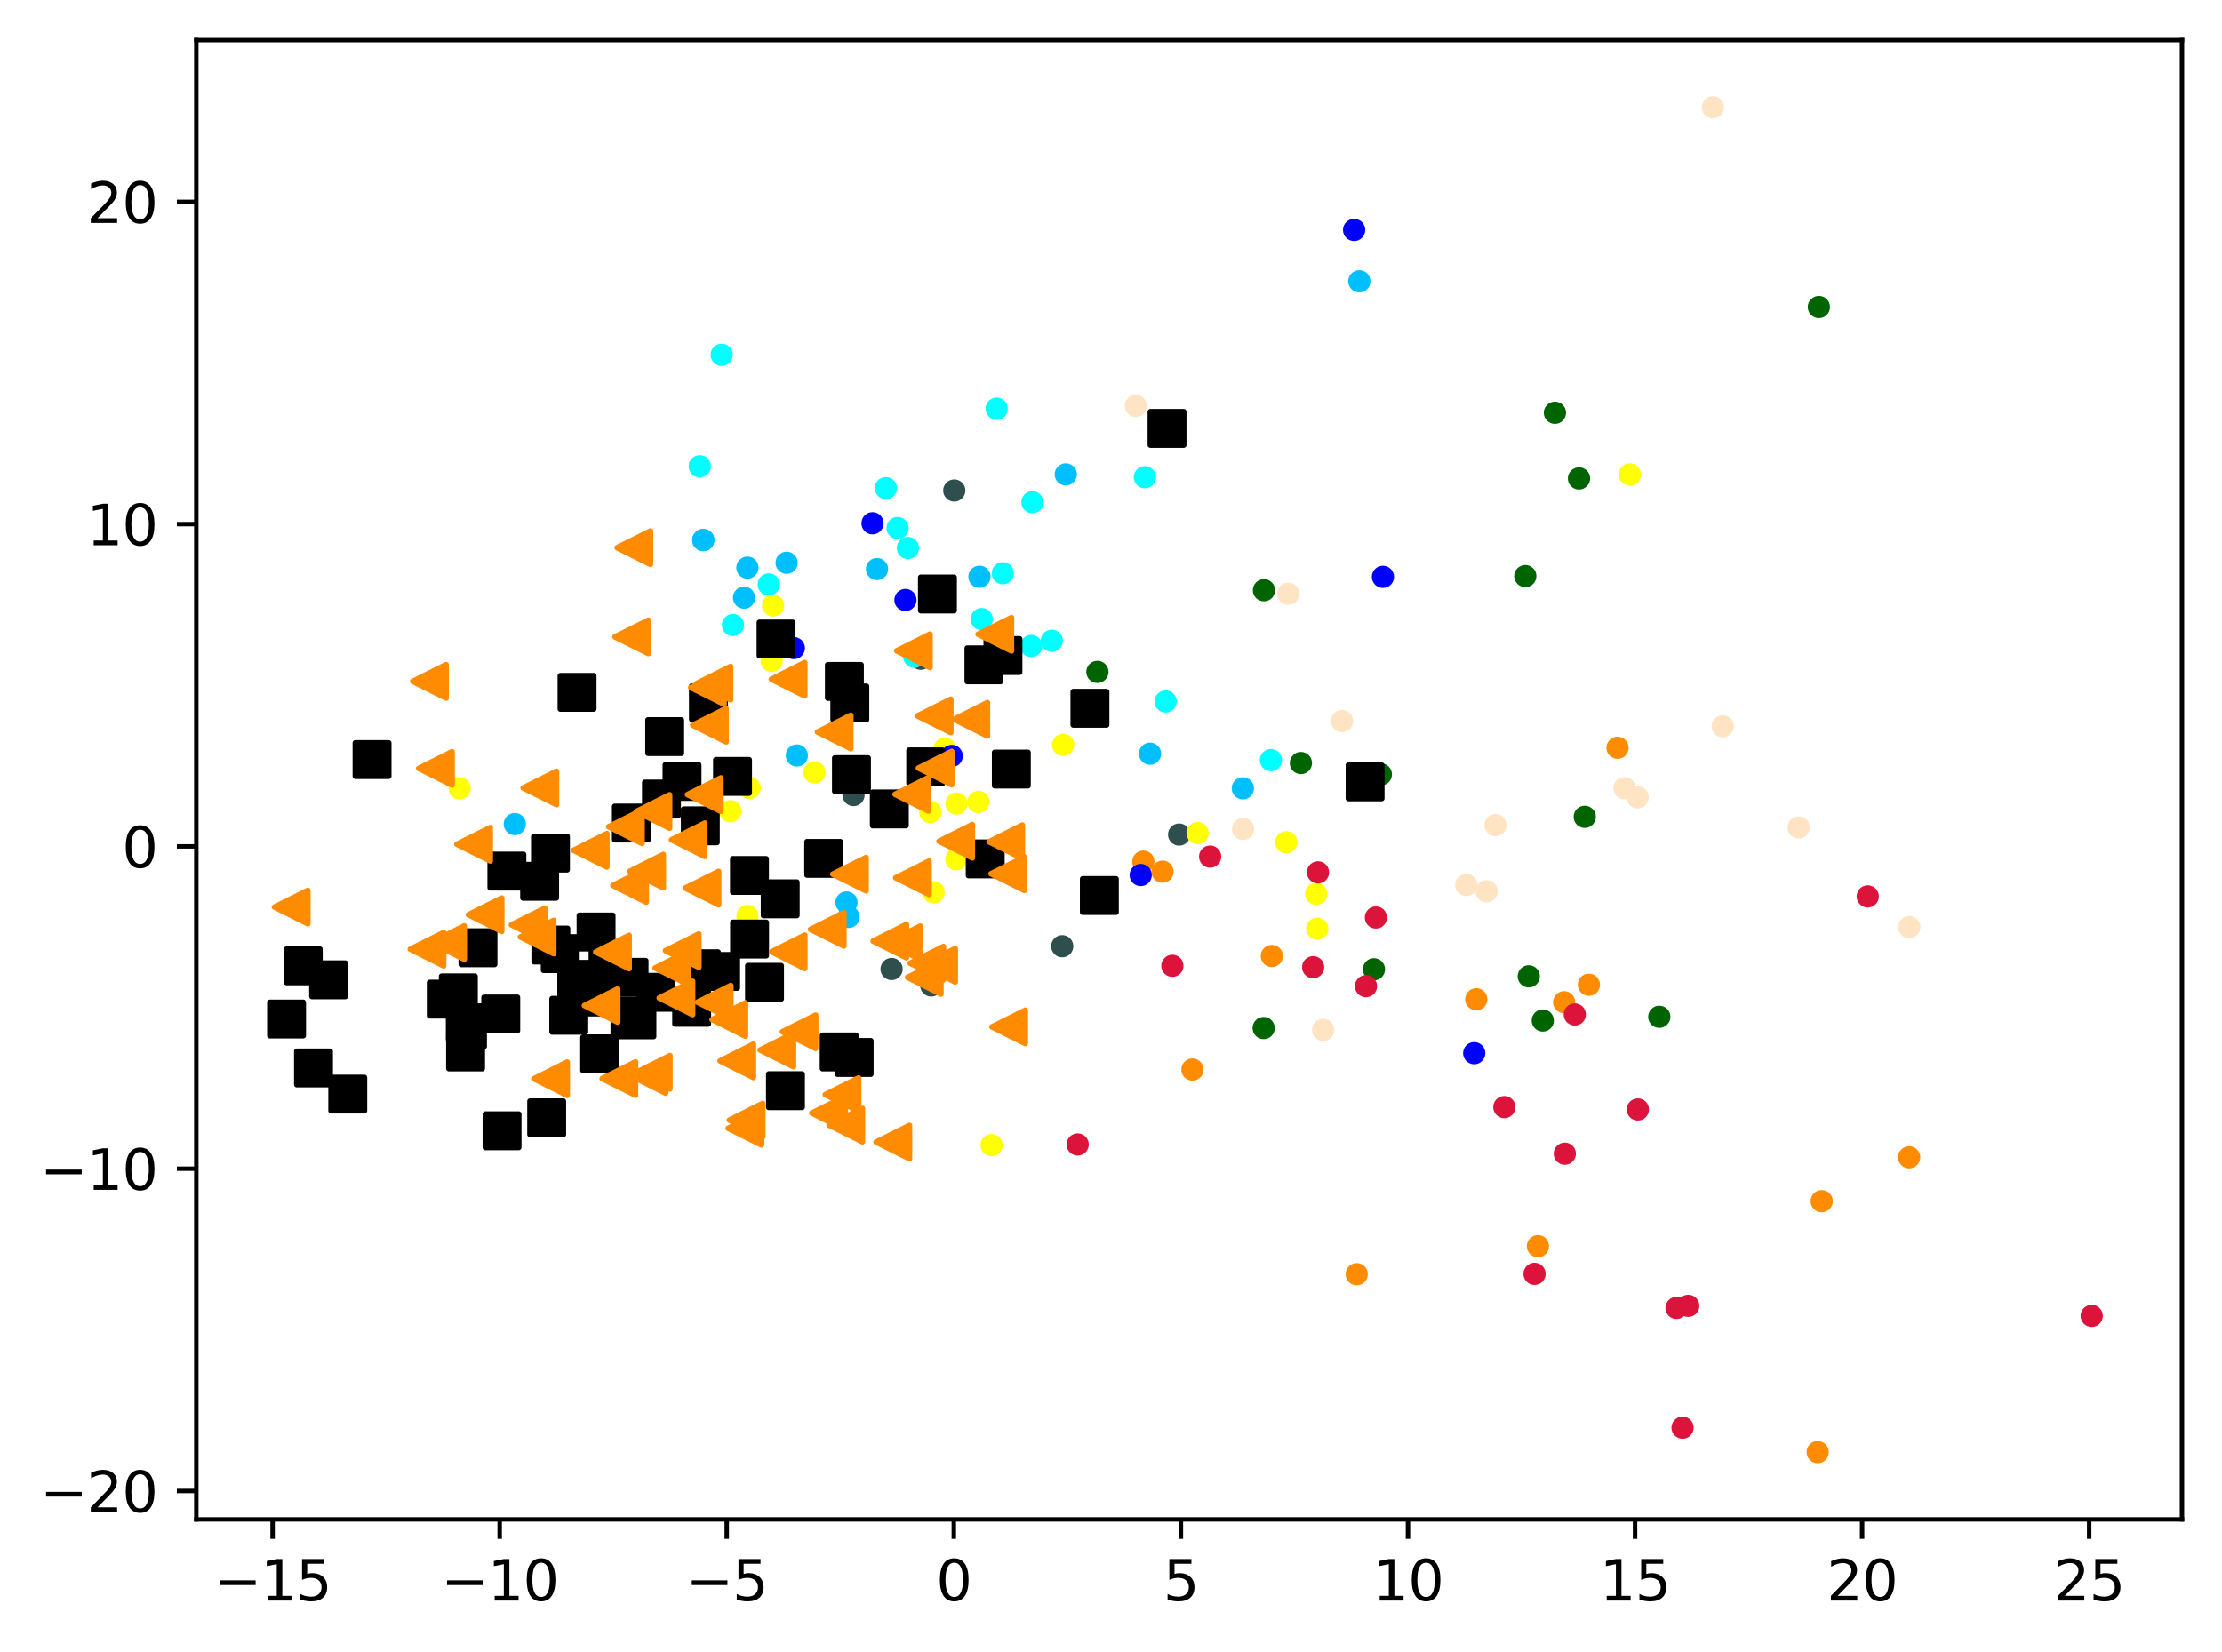 <?xml version="1.0" encoding="utf-8" standalone="no"?>
<!DOCTYPE svg PUBLIC "-//W3C//DTD SVG 1.1//EN"
  "http://www.w3.org/Graphics/SVG/1.1/DTD/svg11.dtd">
<svg xmlns:xlink="http://www.w3.org/1999/xlink" width="399.625pt" height="297.19pt" viewBox="0 0 399.625 297.19" xmlns="http://www.w3.org/2000/svg" version="1.1">
 <defs>
  <style type="text/css">*{stroke-linejoin: round; stroke-linecap: butt}</style>
 </defs>
 <g id="figure_1">
  <g id="patch_1">
   <path d="M 0 297.19 
L 399.625 297.19 
L 399.625 0 
L 0 0 
z
" style="fill: #ffffff"/>
  </g>
  <g id="axes_1">
   <g id="patch_2">
    <path d="M 35.305 273.312 
L 392.425 273.312 
L 392.425 7.2 
L 35.305 7.2 
z
" style="fill: #ffffff"/>
   </g>
   <g id="PathCollection_1">
    <defs>
     <path id="mf7282c864e" d="M 0 1.5 
C 0.398 1.5 0.779 1.342 1.061 1.061 
C 1.342 0.779 1.5 0.398 1.5 0 
C 1.5 -0.398 1.342 -0.779 1.061 -1.061 
C 0.779 -1.342 0.398 -1.5 0 -1.5 
C -0.398 -1.5 -0.779 -1.342 -1.061 -1.061 
C -1.342 -0.779 -1.5 -0.398 -1.5 0 
C -1.5 0.398 -1.342 0.779 -1.061 1.061 
C -0.779 1.342 -0.398 1.5 0 1.5 
z
" style="stroke: #ff8c00"/>
    </defs>
    <g clip-path="url(#pf141212ae0)">
     <use xlink:href="#mf7282c864e" x="265.503" y="179.747" style="fill: #ff8c00; stroke: #ff8c00"/>
     <use xlink:href="#mf7282c864e" x="276.593" y="224.164" style="fill: #ff8c00; stroke: #ff8c00"/>
     <use xlink:href="#mf7282c864e" x="343.364" y="208.183" style="fill: #ff8c00; stroke: #ff8c00"/>
     <use xlink:href="#mf7282c864e" x="244.001" y="229.204" style="fill: #ff8c00; stroke: #ff8c00"/>
     <use xlink:href="#mf7282c864e" x="326.909" y="261.216" style="fill: #ff8c00; stroke: #ff8c00"/>
     <use xlink:href="#mf7282c864e" x="285.758" y="177.13" style="fill: #ff8c00; stroke: #ff8c00"/>
     <use xlink:href="#mf7282c864e" x="209.076" y="156.796" style="fill: #ff8c00; stroke: #ff8c00"/>
     <use xlink:href="#mf7282c864e" x="214.462" y="192.392" style="fill: #ff8c00; stroke: #ff8c00"/>
     <use xlink:href="#mf7282c864e" x="290.914" y="134.507" style="fill: #ff8c00; stroke: #ff8c00"/>
     <use xlink:href="#mf7282c864e" x="327.633" y="216.069" style="fill: #ff8c00; stroke: #ff8c00"/>
     <use xlink:href="#mf7282c864e" x="228.738" y="171.958" style="fill: #ff8c00; stroke: #ff8c00"/>
     <use xlink:href="#mf7282c864e" x="205.627" y="154.989" style="fill: #ff8c00; stroke: #ff8c00"/>
     <use xlink:href="#mf7282c864e" x="281.31" y="180.281" style="fill: #ff8c00; stroke: #ff8c00"/>
    </g>
   </g>
   <g id="PathCollection_2">
    <defs>
     <path id="mff0c0f6d06" d="M 0 1.5 
C 0.398 1.5 0.779 1.342 1.061 1.061 
C 1.342 0.779 1.5 0.398 1.5 0 
C 1.5 -0.398 1.342 -0.779 1.061 -1.061 
C 0.779 -1.342 0.398 -1.5 0 -1.5 
C -0.398 -1.5 -0.779 -1.342 -1.061 -1.061 
C -1.342 -0.779 -1.5 -0.398 -1.5 0 
C -1.5 0.398 -1.342 0.779 -1.061 1.061 
C -0.779 1.342 -0.398 1.5 0 1.5 
z
" style="stroke: #006400"/>
    </defs>
    <g clip-path="url(#pf141212ae0)">
     <use xlink:href="#mff0c0f6d06" x="233.965" y="137.256" style="fill: #006400; stroke: #006400"/>
     <use xlink:href="#mff0c0f6d06" x="277.466" y="183.568" style="fill: #006400; stroke: #006400"/>
     <use xlink:href="#mff0c0f6d06" x="197.369" y="120.863" style="fill: #006400; stroke: #006400"/>
     <use xlink:href="#mff0c0f6d06" x="285.016" y="146.929" style="fill: #006400; stroke: #006400"/>
     <use xlink:href="#mff0c0f6d06" x="247.102" y="174.35" style="fill: #006400; stroke: #006400"/>
     <use xlink:href="#mff0c0f6d06" x="227.268" y="184.924" style="fill: #006400; stroke: #006400"/>
     <use xlink:href="#mff0c0f6d06" x="283.98" y="86.054" style="fill: #006400; stroke: #006400"/>
     <use xlink:href="#mff0c0f6d06" x="279.648" y="74.243" style="fill: #006400; stroke: #006400"/>
     <use xlink:href="#mff0c0f6d06" x="274.945" y="175.62" style="fill: #006400; stroke: #006400"/>
     <use xlink:href="#mff0c0f6d06" x="248.343" y="139.296" style="fill: #006400; stroke: #006400"/>
     <use xlink:href="#mff0c0f6d06" x="298.421" y="182.899" style="fill: #006400; stroke: #006400"/>
     <use xlink:href="#mff0c0f6d06" x="274.323" y="103.624" style="fill: #006400; stroke: #006400"/>
     <use xlink:href="#mff0c0f6d06" x="327.121" y="55.222" style="fill: #006400; stroke: #006400"/>
     <use xlink:href="#mff0c0f6d06" x="227.32" y="106.169" style="fill: #006400; stroke: #006400"/>
    </g>
   </g>
   <g id="PathCollection_3">
    <defs>
     <path id="m585c3a5307" d="M 0 1.5 
C 0.398 1.5 0.779 1.342 1.061 1.061 
C 1.342 0.779 1.5 0.398 1.5 0 
C 1.5 -0.398 1.342 -0.779 1.061 -1.061 
C 0.779 -1.342 0.398 -1.5 0 -1.5 
C -0.398 -1.5 -0.779 -1.342 -1.061 -1.061 
C -1.342 -0.779 -1.5 -0.398 -1.5 0 
C -1.5 0.398 -1.342 0.779 -1.061 1.061 
C -0.779 1.342 -0.398 1.5 0 1.5 
z
" style="stroke: #2f4f4f"/>
    </defs>
    <g clip-path="url(#pf141212ae0)">
     <use xlink:href="#m585c3a5307" x="212.065" y="150.12" style="fill: #2f4f4f; stroke: #2f4f4f"/>
     <use xlink:href="#m585c3a5307" x="191.043" y="170.205" style="fill: #2f4f4f; stroke: #2f4f4f"/>
     <use xlink:href="#m585c3a5307" x="153.508" y="143.012" style="fill: #2f4f4f; stroke: #2f4f4f"/>
     <use xlink:href="#m585c3a5307" x="165.601" y="118.495" style="fill: #2f4f4f; stroke: #2f4f4f"/>
     <use xlink:href="#m585c3a5307" x="167.486" y="177.262" style="fill: #2f4f4f; stroke: #2f4f4f"/>
     <use xlink:href="#m585c3a5307" x="160.355" y="174.304" style="fill: #2f4f4f; stroke: #2f4f4f"/>
     <use xlink:href="#m585c3a5307" x="171.628" y="88.226" style="fill: #2f4f4f; stroke: #2f4f4f"/>
    </g>
   </g>
   <g id="PathCollection_4">
    <defs>
     <path id="m53bf197426" d="M 0 1.5 
C 0.398 1.5 0.779 1.342 1.061 1.061 
C 1.342 0.779 1.5 0.398 1.5 0 
C 1.5 -0.398 1.342 -0.779 1.061 -1.061 
C 0.779 -1.342 0.398 -1.5 0 -1.5 
C -0.398 -1.5 -0.779 -1.342 -1.061 -1.061 
C -1.342 -0.779 -1.5 -0.398 -1.5 0 
C -1.5 0.398 -1.342 0.779 -1.061 1.061 
C -0.779 1.342 -0.398 1.5 0 1.5 
z
" style="stroke: #00bfff"/>
    </defs>
    <g clip-path="url(#pf141212ae0)">
     <use xlink:href="#m53bf197426" x="126.49" y="97.133" style="fill: #00bfff; stroke: #00bfff"/>
     <use xlink:href="#m53bf197426" x="134.423" y="102.099" style="fill: #00bfff; stroke: #00bfff"/>
     <use xlink:href="#m53bf197426" x="126.49" y="97.133" style="fill: #00bfff; stroke: #00bfff"/>
     <use xlink:href="#m53bf197426" x="244.476" y="50.599" style="fill: #00bfff; stroke: #00bfff"/>
     <use xlink:href="#m53bf197426" x="133.82" y="107.509" style="fill: #00bfff; stroke: #00bfff"/>
     <use xlink:href="#m53bf197426" x="143.313" y="135.897" style="fill: #00bfff; stroke: #00bfff"/>
     <use xlink:href="#m53bf197426" x="115.116" y="148.584" style="fill: #00bfff; stroke: #00bfff"/>
     <use xlink:href="#m53bf197426" x="191.683" y="85.328" style="fill: #00bfff; stroke: #00bfff"/>
     <use xlink:href="#m53bf197426" x="92.585" y="148.232" style="fill: #00bfff; stroke: #00bfff"/>
     <use xlink:href="#m53bf197426" x="152.623" y="164.932" style="fill: #00bfff; stroke: #00bfff"/>
     <use xlink:href="#m53bf197426" x="176.154" y="103.743" style="fill: #00bfff; stroke: #00bfff"/>
     <use xlink:href="#m53bf197426" x="141.477" y="101.23" style="fill: #00bfff; stroke: #00bfff"/>
     <use xlink:href="#m53bf197426" x="153.312" y="123.697" style="fill: #00bfff; stroke: #00bfff"/>
     <use xlink:href="#m53bf197426" x="206.834" y="135.574" style="fill: #00bfff; stroke: #00bfff"/>
     <use xlink:href="#m53bf197426" x="157.73" y="102.356" style="fill: #00bfff; stroke: #00bfff"/>
     <use xlink:href="#m53bf197426" x="223.523" y="141.805" style="fill: #00bfff; stroke: #00bfff"/>
     <use xlink:href="#m53bf197426" x="152.244" y="162.332" style="fill: #00bfff; stroke: #00bfff"/>
    </g>
   </g>
   <g id="PathCollection_5">
    <defs>
     <path id="m99af15717c" d="M 0 1.5 
C 0.398 1.5 0.779 1.342 1.061 1.061 
C 1.342 0.779 1.5 0.398 1.5 0 
C 1.5 -0.398 1.342 -0.779 1.061 -1.061 
C 0.779 -1.342 0.398 -1.5 0 -1.5 
C -0.398 -1.5 -0.779 -1.342 -1.061 -1.061 
C -1.342 -0.779 -1.5 -0.398 -1.5 0 
C -1.5 0.398 -1.342 0.779 -1.061 1.061 
C -0.779 1.342 -0.398 1.5 0 1.5 
z
" style="stroke: #ffff00"/>
    </defs>
    <g clip-path="url(#pf141212ae0)">
     <use xlink:href="#m99af15717c" x="167.912" y="160.509" style="fill: #ffff00; stroke: #ffff00"/>
     <use xlink:href="#m99af15717c" x="172.031" y="144.547" style="fill: #ffff00; stroke: #ffff00"/>
     <use xlink:href="#m99af15717c" x="139.04" y="108.897" style="fill: #ffff00; stroke: #ffff00"/>
     <use xlink:href="#m99af15717c" x="236.714" y="160.768" style="fill: #ffff00; stroke: #ffff00"/>
     <use xlink:href="#m99af15717c" x="191.206" y="133.991" style="fill: #ffff00; stroke: #ffff00"/>
     <use xlink:href="#m99af15717c" x="169.916" y="134.668" style="fill: #ffff00; stroke: #ffff00"/>
     <use xlink:href="#m99af15717c" x="215.375" y="149.858" style="fill: #ffff00; stroke: #ffff00"/>
     <use xlink:href="#m99af15717c" x="138.781" y="118.889" style="fill: #ffff00; stroke: #ffff00"/>
     <use xlink:href="#m99af15717c" x="178.349" y="205.978" style="fill: #ffff00; stroke: #ffff00"/>
     <use xlink:href="#m99af15717c" x="231.321" y="151.509" style="fill: #ffff00; stroke: #ffff00"/>
     <use xlink:href="#m99af15717c" x="236.904" y="167.055" style="fill: #ffff00; stroke: #ffff00"/>
     <use xlink:href="#m99af15717c" x="146.483" y="138.946" style="fill: #ffff00; stroke: #ffff00"/>
     <use xlink:href="#m99af15717c" x="167.328" y="146.076" style="fill: #ffff00; stroke: #ffff00"/>
     <use xlink:href="#m99af15717c" x="134.43" y="164.778" style="fill: #ffff00; stroke: #ffff00"/>
     <use xlink:href="#m99af15717c" x="293.128" y="85.334" style="fill: #ffff00; stroke: #ffff00"/>
     <use xlink:href="#m99af15717c" x="134.842" y="141.743" style="fill: #ffff00; stroke: #ffff00"/>
     <use xlink:href="#m99af15717c" x="172.004" y="154.573" style="fill: #ffff00; stroke: #ffff00"/>
     <use xlink:href="#m99af15717c" x="131.361" y="145.926" style="fill: #ffff00; stroke: #ffff00"/>
     <use xlink:href="#m99af15717c" x="82.664" y="141.801" style="fill: #ffff00; stroke: #ffff00"/>
     <use xlink:href="#m99af15717c" x="110.457" y="176.254" style="fill: #ffff00; stroke: #ffff00"/>
     <use xlink:href="#m99af15717c" x="175.961" y="144.252" style="fill: #ffff00; stroke: #ffff00"/>
    </g>
   </g>
   <g id="PathCollection_6">
    <defs>
     <path id="m5f51d57773" d="M 0 1.5 
C 0.398 1.5 0.779 1.342 1.061 1.061 
C 1.342 0.779 1.5 0.398 1.5 0 
C 1.5 -0.398 1.342 -0.779 1.061 -1.061 
C 0.779 -1.342 0.398 -1.5 0 -1.5 
C -0.398 -1.5 -0.779 -1.342 -1.061 -1.061 
C -1.342 -0.779 -1.5 -0.398 -1.5 0 
C -1.5 0.398 -1.342 0.779 -1.061 1.061 
C -0.779 1.342 -0.398 1.5 0 1.5 
z
" style="stroke: #00ffff"/>
    </defs>
    <g clip-path="url(#pf141212ae0)">
     <use xlink:href="#m5f51d57773" x="129.801" y="63.818" style="fill: #00ffff; stroke: #00ffff"/>
     <use xlink:href="#m5f51d57773" x="138.262" y="105.13" style="fill: #00ffff; stroke: #00ffff"/>
     <use xlink:href="#m5f51d57773" x="125.854" y="83.873" style="fill: #00ffff; stroke: #00ffff"/>
     <use xlink:href="#m5f51d57773" x="189.17" y="115.254" style="fill: #00ffff; stroke: #00ffff"/>
     <use xlink:href="#m5f51d57773" x="176.557" y="111.36" style="fill: #00ffff; stroke: #00ffff"/>
     <use xlink:href="#m5f51d57773" x="228.571" y="136.728" style="fill: #00ffff; stroke: #00ffff"/>
     <use xlink:href="#m5f51d57773" x="205.903" y="85.829" style="fill: #00ffff; stroke: #00ffff"/>
     <use xlink:href="#m5f51d57773" x="163.291" y="98.568" style="fill: #00ffff; stroke: #00ffff"/>
     <use xlink:href="#m5f51d57773" x="159.328" y="87.802" style="fill: #00ffff; stroke: #00ffff"/>
     <use xlink:href="#m5f51d57773" x="179.254" y="73.505" style="fill: #00ffff; stroke: #00ffff"/>
     <use xlink:href="#m5f51d57773" x="164.446" y="118.139" style="fill: #00ffff; stroke: #00ffff"/>
     <use xlink:href="#m5f51d57773" x="161.435" y="94.984" style="fill: #00ffff; stroke: #00ffff"/>
     <use xlink:href="#m5f51d57773" x="185.48" y="116.204" style="fill: #00ffff; stroke: #00ffff"/>
     <use xlink:href="#m5f51d57773" x="185.679" y="90.337" style="fill: #00ffff; stroke: #00ffff"/>
     <use xlink:href="#m5f51d57773" x="180.355" y="103.111" style="fill: #00ffff; stroke: #00ffff"/>
     <use xlink:href="#m5f51d57773" x="131.826" y="112.425" style="fill: #00ffff; stroke: #00ffff"/>
     <use xlink:href="#m5f51d57773" x="209.644" y="126.186" style="fill: #00ffff; stroke: #00ffff"/>
    </g>
   </g>
   <g id="PathCollection_7">
    <defs>
     <path id="m74eaaf7039" d="M 0 1.5 
C 0.398 1.5 0.779 1.342 1.061 1.061 
C 1.342 0.779 1.5 0.398 1.5 0 
C 1.5 -0.398 1.342 -0.779 1.061 -1.061 
C 0.779 -1.342 0.398 -1.5 0 -1.5 
C -0.398 -1.5 -0.779 -1.342 -1.061 -1.061 
C -1.342 -0.779 -1.5 -0.398 -1.5 0 
C -1.5 0.398 -1.342 0.779 -1.061 1.061 
C -0.779 1.342 -0.398 1.5 0 1.5 
z
" style="stroke: #0000ff"/>
    </defs>
    <g clip-path="url(#pf141212ae0)">
     <use xlink:href="#m74eaaf7039" x="248.72" y="103.756" style="fill: #0000ff; stroke: #0000ff"/>
     <use xlink:href="#m74eaaf7039" x="171.173" y="135.983" style="fill: #0000ff; stroke: #0000ff"/>
     <use xlink:href="#m74eaaf7039" x="205.157" y="157.397" style="fill: #0000ff; stroke: #0000ff"/>
     <use xlink:href="#m74eaaf7039" x="142.775" y="116.578" style="fill: #0000ff; stroke: #0000ff"/>
     <use xlink:href="#m74eaaf7039" x="243.535" y="41.36" style="fill: #0000ff; stroke: #0000ff"/>
     <use xlink:href="#m74eaaf7039" x="265.136" y="189.445" style="fill: #0000ff; stroke: #0000ff"/>
     <use xlink:href="#m74eaaf7039" x="162.843" y="107.923" style="fill: #0000ff; stroke: #0000ff"/>
     <use xlink:href="#m74eaaf7039" x="156.926" y="94.122" style="fill: #0000ff; stroke: #0000ff"/>
    </g>
   </g>
   <g id="PathCollection_8">
    <defs>
     <path id="m78d642d87f" d="M 0 1.5 
C 0.398 1.5 0.779 1.342 1.061 1.061 
C 1.342 0.779 1.5 0.398 1.5 0 
C 1.5 -0.398 1.342 -0.779 1.061 -1.061 
C 0.779 -1.342 0.398 -1.5 0 -1.5 
C -0.398 -1.5 -0.779 -1.342 -1.061 -1.061 
C -1.342 -0.779 -1.5 -0.398 -1.5 0 
C -1.5 0.398 -1.342 0.779 -1.061 1.061 
C -0.779 1.342 -0.398 1.5 0 1.5 
z
" style="stroke: #dc143c"/>
    </defs>
    <g clip-path="url(#pf141212ae0)">
     <use xlink:href="#m78d642d87f" x="303.633" y="234.89" style="fill: #dc143c; stroke: #dc143c"/>
     <use xlink:href="#m78d642d87f" x="376.192" y="236.702" style="fill: #dc143c; stroke: #dc143c"/>
     <use xlink:href="#m78d642d87f" x="237.04" y="156.919" style="fill: #dc143c; stroke: #dc143c"/>
     <use xlink:href="#m78d642d87f" x="301.523" y="235.269" style="fill: #dc143c; stroke: #dc143c"/>
     <use xlink:href="#m78d642d87f" x="247.452" y="165.036" style="fill: #dc143c; stroke: #dc143c"/>
     <use xlink:href="#m78d642d87f" x="335.913" y="161.245" style="fill: #dc143c; stroke: #dc143c"/>
     <use xlink:href="#m78d642d87f" x="210.853" y="173.726" style="fill: #dc143c; stroke: #dc143c"/>
     <use xlink:href="#m78d642d87f" x="245.667" y="177.384" style="fill: #dc143c; stroke: #dc143c"/>
     <use xlink:href="#m78d642d87f" x="283.224" y="182.479" style="fill: #dc143c; stroke: #dc143c"/>
     <use xlink:href="#m78d642d87f" x="236.167" y="173.975" style="fill: #dc143c; stroke: #dc143c"/>
     <use xlink:href="#m78d642d87f" x="275.985" y="229.139" style="fill: #dc143c; stroke: #dc143c"/>
     <use xlink:href="#m78d642d87f" x="302.606" y="256.812" style="fill: #dc143c; stroke: #dc143c"/>
     <use xlink:href="#m78d642d87f" x="217.641" y="154.083" style="fill: #dc143c; stroke: #dc143c"/>
     <use xlink:href="#m78d642d87f" x="294.564" y="199.572" style="fill: #dc143c; stroke: #dc143c"/>
     <use xlink:href="#m78d642d87f" x="281.43" y="207.526" style="fill: #dc143c; stroke: #dc143c"/>
     <use xlink:href="#m78d642d87f" x="270.555" y="199.146" style="fill: #dc143c; stroke: #dc143c"/>
     <use xlink:href="#m78d642d87f" x="193.818" y="205.87" style="fill: #dc143c; stroke: #dc143c"/>
    </g>
   </g>
   <g id="PathCollection_9">
    <defs>
     <path id="mf08c599534" d="M 0 1.5 
C 0.398 1.5 0.779 1.342 1.061 1.061 
C 1.342 0.779 1.5 0.398 1.5 0 
C 1.5 -0.398 1.342 -0.779 1.061 -1.061 
C 0.779 -1.342 0.398 -1.5 0 -1.5 
C -0.398 -1.5 -0.779 -1.342 -1.061 -1.061 
C -1.342 -0.779 -1.5 -0.398 -1.5 0 
C -1.5 0.398 -1.342 0.779 -1.061 1.061 
C -0.779 1.342 -0.398 1.5 0 1.5 
z
" style="stroke: #ffe4c4"/>
    </defs>
    <g clip-path="url(#pf141212ae0)">
     <use xlink:href="#mf08c599534" x="308.052" y="19.296" style="fill: #ffe4c4; stroke: #ffe4c4"/>
     <use xlink:href="#mf08c599534" x="323.486" y="148.842" style="fill: #ffe4c4; stroke: #ffe4c4"/>
     <use xlink:href="#mf08c599534" x="241.373" y="129.698" style="fill: #ffe4c4; stroke: #ffe4c4"/>
     <use xlink:href="#mf08c599534" x="263.711" y="159.186" style="fill: #ffe4c4; stroke: #ffe4c4"/>
     <use xlink:href="#mf08c599534" x="343.382" y="166.769" style="fill: #ffe4c4; stroke: #ffe4c4"/>
     <use xlink:href="#mf08c599534" x="292.164" y="141.779" style="fill: #ffe4c4; stroke: #ffe4c4"/>
     <use xlink:href="#mf08c599534" x="204.279" y="73.004" style="fill: #ffe4c4; stroke: #ffe4c4"/>
     <use xlink:href="#mf08c599534" x="237.969" y="185.258" style="fill: #ffe4c4; stroke: #ffe4c4"/>
     <use xlink:href="#mf08c599534" x="294.527" y="143.425" style="fill: #ffe4c4; stroke: #ffe4c4"/>
     <use xlink:href="#mf08c599534" x="268.953" y="148.423" style="fill: #ffe4c4; stroke: #ffe4c4"/>
     <use xlink:href="#mf08c599534" x="223.564" y="149.115" style="fill: #ffe4c4; stroke: #ffe4c4"/>
     <use xlink:href="#mf08c599534" x="309.826" y="130.645" style="fill: #ffe4c4; stroke: #ffe4c4"/>
     <use xlink:href="#mf08c599534" x="267.362" y="160.316" style="fill: #ffe4c4; stroke: #ffe4c4"/>
     <use xlink:href="#mf08c599534" x="231.697" y="106.807" style="fill: #ffe4c4; stroke: #ffe4c4"/>
    </g>
   </g>
   <g id="PathCollection_10">
    <defs>
     <path id="m7518d93edd" d="M -3 3 
L 3 3 
L 3 -3 
L -3 -3 
z
" style="stroke: #000000"/>
    </defs>
    <g clip-path="url(#pf141212ae0)">
     <use xlink:href="#m7518d93edd" x="83.731" y="189.226" style="stroke: #000000"/>
     <use xlink:href="#m7518d93edd" x="85.962" y="170.48" style="stroke: #000000"/>
     <use xlink:href="#m7518d93edd" x="59.102" y="176.244" style="stroke: #000000"/>
     <use xlink:href="#m7518d93edd" x="122.663" y="140.567" style="stroke: #000000"/>
     <use xlink:href="#m7518d93edd" x="103.782" y="124.545" style="stroke: #000000"/>
     <use xlink:href="#m7518d93edd" x="159.945" y="145.511" style="stroke: #000000"/>
     <use xlink:href="#m7518d93edd" x="117.915" y="178.494" style="stroke: #000000"/>
     <use xlink:href="#m7518d93edd" x="113.552" y="148.044" style="stroke: #000000"/>
     <use xlink:href="#m7518d93edd" x="83.679" y="183.969" style="stroke: #000000"/>
     <use xlink:href="#m7518d93edd" x="66.911" y="136.632" style="stroke: #000000"/>
     <use xlink:href="#m7518d93edd" x="137.5" y="176.694" style="stroke: #000000"/>
     <use xlink:href="#m7518d93edd" x="134.794" y="157.473" style="stroke: #000000"/>
     <use xlink:href="#m7518d93edd" x="126.146" y="174.249" style="stroke: #000000"/>
     <use xlink:href="#m7518d93edd" x="129.603" y="174.737" style="stroke: #000000"/>
     <use xlink:href="#m7518d93edd" x="103.73" y="176.161" style="stroke: #000000"/>
     <use xlink:href="#m7518d93edd" x="209.891" y="77.055" style="stroke: #000000"/>
     <use xlink:href="#m7518d93edd" x="98.318" y="201.073" style="stroke: #000000"/>
     <use xlink:href="#m7518d93edd" x="97.051" y="158.52" style="stroke: #000000"/>
     <use xlink:href="#m7518d93edd" x="113.297" y="182.784" style="stroke: #000000"/>
     <use xlink:href="#m7518d93edd" x="131.746" y="139.661" style="stroke: #000000"/>
     <use xlink:href="#m7518d93edd" x="168.598" y="106.845" style="stroke: #000000"/>
     <use xlink:href="#m7518d93edd" x="113.134" y="175.801" style="stroke: #000000"/>
     <use xlink:href="#m7518d93edd" x="107.203" y="167.644" style="stroke: #000000"/>
     <use xlink:href="#m7518d93edd" x="107.849" y="189.568" style="stroke: #000000"/>
     <use xlink:href="#m7518d93edd" x="176.961" y="119.59" style="stroke: #000000"/>
     <use xlink:href="#m7518d93edd" x="91.161" y="156.687" style="stroke: #000000"/>
     <use xlink:href="#m7518d93edd" x="99.074" y="169.99" style="stroke: #000000"/>
     <use xlink:href="#m7518d93edd" x="80.261" y="179.72" style="stroke: #000000"/>
     <use xlink:href="#m7518d93edd" x="114.55" y="183.45" style="stroke: #000000"/>
     <use xlink:href="#m7518d93edd" x="140.324" y="161.676" style="stroke: #000000"/>
     <use xlink:href="#m7518d93edd" x="166.491" y="137.944" style="stroke: #000000"/>
     <use xlink:href="#m7518d93edd" x="56.38" y="192.105" style="stroke: #000000"/>
     <use xlink:href="#m7518d93edd" x="119.544" y="132.5" style="stroke: #000000"/>
     <use xlink:href="#m7518d93edd" x="118.964" y="143.728" style="stroke: #000000"/>
     <use xlink:href="#m7518d93edd" x="180.381" y="117.918" style="stroke: #000000"/>
     <use xlink:href="#m7518d93edd" x="148.147" y="154.405" style="stroke: #000000"/>
     <use xlink:href="#m7518d93edd" x="141.265" y="196.192" style="stroke: #000000"/>
     <use xlink:href="#m7518d93edd" x="90.059" y="182.391" style="stroke: #000000"/>
     <use xlink:href="#m7518d93edd" x="181.887" y="138.341" style="stroke: #000000"/>
     <use xlink:href="#m7518d93edd" x="51.537" y="183.298" style="stroke: #000000"/>
     <use xlink:href="#m7518d93edd" x="62.543" y="196.807" style="stroke: #000000"/>
     <use xlink:href="#m7518d93edd" x="109.36" y="173.439" style="stroke: #000000"/>
     <use xlink:href="#m7518d93edd" x="134.814" y="168.913" style="stroke: #000000"/>
     <use xlink:href="#m7518d93edd" x="153.138" y="139.342" style="stroke: #000000"/>
     <use xlink:href="#m7518d93edd" x="102.291" y="182.63" style="stroke: #000000"/>
     <use xlink:href="#m7518d93edd" x="127.414" y="126.41" style="stroke: #000000"/>
     <use xlink:href="#m7518d93edd" x="151.864" y="122.579" style="stroke: #000000"/>
     <use xlink:href="#m7518d93edd" x="245.51" y="140.637" style="stroke: #000000"/>
     <use xlink:href="#m7518d93edd" x="125.953" y="148.552" style="stroke: #000000"/>
     <use xlink:href="#m7518d93edd" x="152.843" y="126.446" style="stroke: #000000"/>
     <use xlink:href="#m7518d93edd" x="54.54" y="173.731" style="stroke: #000000"/>
     <use xlink:href="#m7518d93edd" x="84.073" y="185.237" style="stroke: #000000"/>
     <use xlink:href="#m7518d93edd" x="139.574" y="114.948" style="stroke: #000000"/>
     <use xlink:href="#m7518d93edd" x="107.25" y="179.338" style="stroke: #000000"/>
     <use xlink:href="#m7518d93edd" x="197.72" y="161.085" style="stroke: #000000"/>
     <use xlink:href="#m7518d93edd" x="177.19" y="154.499" style="stroke: #000000"/>
     <use xlink:href="#m7518d93edd" x="124.399" y="181.191" style="stroke: #000000"/>
     <use xlink:href="#m7518d93edd" x="82.429" y="178.594" style="stroke: #000000"/>
     <use xlink:href="#m7518d93edd" x="196.023" y="127.407" style="stroke: #000000"/>
     <use xlink:href="#m7518d93edd" x="100.759" y="171.536" style="stroke: #000000"/>
     <use xlink:href="#m7518d93edd" x="90.292" y="203.407" style="stroke: #000000"/>
     <use xlink:href="#m7518d93edd" x="150.928" y="189.228" style="stroke: #000000"/>
     <use xlink:href="#m7518d93edd" x="99.001" y="153.452" style="stroke: #000000"/>
     <use xlink:href="#m7518d93edd" x="153.622" y="190.217" style="stroke: #000000"/>
    </g>
   </g>
   <g id="PathCollection_11">
    <defs>
     <path id="mb07505000d" d="M -3 -0 
L 3 3 
L 3 -3 
z
" style="stroke: #ff8c00"/>
    </defs>
    <g clip-path="url(#pf141212ae0)">
     <use xlink:href="#mb07505000d" x="117.429" y="145.972" style="fill: #ff8c00; stroke: #ff8c00"/>
     <use xlink:href="#mb07505000d" x="174.593" y="129.389" style="fill: #ff8c00; stroke: #ff8c00"/>
     <use xlink:href="#mb07505000d" x="113.992" y="98.513" style="fill: #ff8c00; stroke: #ff8c00"/>
     <use xlink:href="#mb07505000d" x="141.753" y="171.205" style="fill: #ff8c00; stroke: #ff8c00"/>
     <use xlink:href="#mb07505000d" x="99.014" y="194.043" style="fill: #ff8c00; stroke: #ff8c00"/>
     <use xlink:href="#mb07505000d" x="168.003" y="128.774" style="fill: #ff8c00; stroke: #ff8c00"/>
     <use xlink:href="#mb07505000d" x="133.964" y="202.962" style="fill: #ff8c00; stroke: #ff8c00"/>
     <use xlink:href="#mb07505000d" x="96.589" y="168.547" style="fill: #ff8c00; stroke: #ff8c00"/>
     <use xlink:href="#mb07505000d" x="164.261" y="117.071" style="fill: #ff8c00; stroke: #ff8c00"/>
     <use xlink:href="#mb07505000d" x="150.015" y="131.67" style="fill: #ff8c00; stroke: #ff8c00"/>
     <use xlink:href="#mb07505000d" x="164.09" y="157.892" style="fill: #ff8c00; stroke: #ff8c00"/>
     <use xlink:href="#mb07505000d" x="168.176" y="138.158" style="fill: #ff8c00; stroke: #ff8c00"/>
     <use xlink:href="#mb07505000d" x="151.429" y="196.896" style="fill: #ff8c00; stroke: #ff8c00"/>
     <use xlink:href="#mb07505000d" x="166.228" y="175.809" style="fill: #ff8c00; stroke: #ff8c00"/>
     <use xlink:href="#mb07505000d" x="160.026" y="169.277" style="fill: #ff8c00; stroke: #ff8c00"/>
     <use xlink:href="#mb07505000d" x="168.804" y="173.636" style="fill: #ff8c00; stroke: #ff8c00"/>
     <use xlink:href="#mb07505000d" x="152.768" y="157.241" style="fill: #ff8c00; stroke: #ff8c00"/>
     <use xlink:href="#mb07505000d" x="113.227" y="159.274" style="fill: #ff8c00; stroke: #ff8c00"/>
     <use xlink:href="#mb07505000d" x="94.978" y="166.36" style="fill: #ff8c00; stroke: #ff8c00"/>
     <use xlink:href="#mb07505000d" x="141.739" y="122.184" style="fill: #ff8c00; stroke: #ff8c00"/>
     <use xlink:href="#mb07505000d" x="127.229" y="123.67" style="fill: #ff8c00; stroke: #ff8c00"/>
     <use xlink:href="#mb07505000d" x="134.186" y="201.481" style="fill: #ff8c00; stroke: #ff8c00"/>
     <use xlink:href="#mb07505000d" x="126.649" y="142.931" style="fill: #ff8c00; stroke: #ff8c00"/>
     <use xlink:href="#mb07505000d" x="143.702" y="185.589" style="fill: #ff8c00; stroke: #ff8c00"/>
     <use xlink:href="#mb07505000d" x="171.877" y="151.319" style="fill: #ff8c00; stroke: #ff8c00"/>
     <use xlink:href="#mb07505000d" x="80.498" y="169.544" style="fill: #ff8c00; stroke: #ff8c00"/>
     <use xlink:href="#mb07505000d" x="128.442" y="180.267" style="fill: #ff8c00; stroke: #ff8c00"/>
     <use xlink:href="#mb07505000d" x="112.471" y="148.713" style="fill: #ff8c00; stroke: #ff8c00"/>
     <use xlink:href="#mb07505000d" x="162.504" y="169.583" style="fill: #ff8c00; stroke: #ff8c00"/>
     <use xlink:href="#mb07505000d" x="131.075" y="183.392" style="fill: #ff8c00; stroke: #ff8c00"/>
     <use xlink:href="#mb07505000d" x="152.109" y="202.389" style="fill: #ff8c00; stroke: #ff8c00"/>
     <use xlink:href="#mb07505000d" x="113.604" y="114.56" style="fill: #ff8c00; stroke: #ff8c00"/>
     <use xlink:href="#mb07505000d" x="76.792" y="170.736" style="fill: #ff8c00; stroke: #ff8c00"/>
     <use xlink:href="#mb07505000d" x="116.722" y="193.643" style="fill: #ff8c00; stroke: #ff8c00"/>
     <use xlink:href="#mb07505000d" x="106.146" y="152.949" style="fill: #ff8c00; stroke: #ff8c00"/>
     <use xlink:href="#mb07505000d" x="110.148" y="171.241" style="fill: #ff8c00; stroke: #ff8c00"/>
     <use xlink:href="#mb07505000d" x="180.871" y="151.414" style="fill: #ff8c00; stroke: #ff8c00"/>
     <use xlink:href="#mb07505000d" x="122.688" y="170.995" style="fill: #ff8c00; stroke: #ff8c00"/>
     <use xlink:href="#mb07505000d" x="52.357" y="163.162" style="fill: #ff8c00; stroke: #ff8c00"/>
     <use xlink:href="#mb07505000d" x="126.256" y="159.743" style="fill: #ff8c00; stroke: #ff8c00"/>
     <use xlink:href="#mb07505000d" x="178.91" y="114.095" style="fill: #ff8c00; stroke: #ff8c00"/>
     <use xlink:href="#mb07505000d" x="120.809" y="174.117" style="fill: #ff8c00; stroke: #ff8c00"/>
     <use xlink:href="#mb07505000d" x="181.235" y="157.163" style="fill: #ff8c00; stroke: #ff8c00"/>
     <use xlink:href="#mb07505000d" x="148.773" y="167.173" style="fill: #ff8c00; stroke: #ff8c00"/>
     <use xlink:href="#mb07505000d" x="121.563" y="179.504" style="fill: #ff8c00; stroke: #ff8c00"/>
     <use xlink:href="#mb07505000d" x="77.226" y="122.566" style="fill: #ff8c00; stroke: #ff8c00"/>
     <use xlink:href="#mb07505000d" x="127.585" y="130.448" style="fill: #ff8c00; stroke: #ff8c00"/>
     <use xlink:href="#mb07505000d" x="163.973" y="142.886" style="fill: #ff8c00; stroke: #ff8c00"/>
     <use xlink:href="#mb07505000d" x="117.488" y="192.878" style="fill: #ff8c00; stroke: #ff8c00"/>
     <use xlink:href="#mb07505000d" x="78.301" y="138.218" style="fill: #ff8c00; stroke: #ff8c00"/>
     <use xlink:href="#mb07505000d" x="108.1" y="180.876" style="fill: #ff8c00; stroke: #ff8c00"/>
     <use xlink:href="#mb07505000d" x="97.087" y="141.73" style="fill: #ff8c00; stroke: #ff8c00"/>
     <use xlink:href="#mb07505000d" x="87.234" y="164.539" style="fill: #ff8c00; stroke: #ff8c00"/>
     <use xlink:href="#mb07505000d" x="132.5" y="190.83" style="fill: #ff8c00; stroke: #ff8c00"/>
     <use xlink:href="#mb07505000d" x="123.762" y="151.061" style="fill: #ff8c00; stroke: #ff8c00"/>
     <use xlink:href="#mb07505000d" x="149.015" y="200.223" style="fill: #ff8c00; stroke: #ff8c00"/>
     <use xlink:href="#mb07505000d" x="111.297" y="194.012" style="fill: #ff8c00; stroke: #ff8c00"/>
     <use xlink:href="#mb07505000d" x="128.407" y="122.891" style="fill: #ff8c00; stroke: #ff8c00"/>
     <use xlink:href="#mb07505000d" x="139.708" y="188.877" style="fill: #ff8c00; stroke: #ff8c00"/>
     <use xlink:href="#mb07505000d" x="166.684" y="173.255" style="fill: #ff8c00; stroke: #ff8c00"/>
     <use xlink:href="#mb07505000d" x="116.294" y="156.699" style="fill: #ff8c00; stroke: #ff8c00"/>
     <use xlink:href="#mb07505000d" x="181.397" y="184.714" style="fill: #ff8c00; stroke: #ff8c00"/>
     <use xlink:href="#mb07505000d" x="85.167" y="151.865" style="fill: #ff8c00; stroke: #ff8c00"/>
     <use xlink:href="#mb07505000d" x="160.57" y="205.44" style="fill: #ff8c00; stroke: #ff8c00"/>
    </g>
   </g>
   <g id="matplotlib.axis_1">
    <g id="xtick_1">
     <g id="line2d_1">
      <defs>
       <path id="m15129e77f8" d="M 0 0 
L 0 3.5 
" style="stroke: #000000; stroke-width: 0.8"/>
      </defs>
      <g>
       <use xlink:href="#m15129e77f8" x="49.027" y="273.312" style="stroke: #000000; stroke-width: 0.8"/>
      </g>
     </g>
     <g id="text_1">
      <!-- −15 -->
      <g transform="translate(38.474 287.91) scale(0.1 -0.1)">
       <defs>
        <path id="DejaVuSans-2212" d="M 678 2272 
L 4684 2272 
L 4684 1741 
L 678 1741 
L 678 2272 
z
" transform="scale(0.016)"/>
        <path id="DejaVuSans-31" d="M 794 531 
L 1825 531 
L 1825 4091 
L 703 3866 
L 703 4441 
L 1819 4666 
L 2450 4666 
L 2450 531 
L 3481 531 
L 3481 0 
L 794 0 
L 794 531 
z
" transform="scale(0.016)"/>
        <path id="DejaVuSans-35" d="M 691 4666 
L 3169 4666 
L 3169 4134 
L 1269 4134 
L 1269 2991 
Q 1406 3038 1543 3061 
Q 1681 3084 1819 3084 
Q 2600 3084 3056 2656 
Q 3513 2228 3513 1497 
Q 3513 744 3044 326 
Q 2575 -91 1722 -91 
Q 1428 -91 1123 -41 
Q 819 9 494 109 
L 494 744 
Q 775 591 1075 516 
Q 1375 441 1709 441 
Q 2250 441 2565 725 
Q 2881 1009 2881 1497 
Q 2881 1984 2565 2268 
Q 2250 2553 1709 2553 
Q 1456 2553 1204 2497 
Q 953 2441 691 2322 
L 691 4666 
z
" transform="scale(0.016)"/>
       </defs>
       <use xlink:href="#DejaVuSans-2212"/>
       <use xlink:href="#DejaVuSans-31" x="83.789"/>
       <use xlink:href="#DejaVuSans-35" x="147.412"/>
      </g>
     </g>
    </g>
    <g id="xtick_2">
     <g id="line2d_2">
      <g>
       <use xlink:href="#m15129e77f8" x="89.866" y="273.312" style="stroke: #000000; stroke-width: 0.8"/>
      </g>
     </g>
     <g id="text_2">
      <!-- −10 -->
      <g transform="translate(79.313 287.91) scale(0.1 -0.1)">
       <defs>
        <path id="DejaVuSans-30" d="M 2034 4250 
Q 1547 4250 1301 3770 
Q 1056 3291 1056 2328 
Q 1056 1369 1301 889 
Q 1547 409 2034 409 
Q 2525 409 2770 889 
Q 3016 1369 3016 2328 
Q 3016 3291 2770 3770 
Q 2525 4250 2034 4250 
z
M 2034 4750 
Q 2819 4750 3233 4129 
Q 3647 3509 3647 2328 
Q 3647 1150 3233 529 
Q 2819 -91 2034 -91 
Q 1250 -91 836 529 
Q 422 1150 422 2328 
Q 422 3509 836 4129 
Q 1250 4750 2034 4750 
z
" transform="scale(0.016)"/>
       </defs>
       <use xlink:href="#DejaVuSans-2212"/>
       <use xlink:href="#DejaVuSans-31" x="83.789"/>
       <use xlink:href="#DejaVuSans-30" x="147.412"/>
      </g>
     </g>
    </g>
    <g id="xtick_3">
     <g id="line2d_3">
      <g>
       <use xlink:href="#m15129e77f8" x="130.705" y="273.312" style="stroke: #000000; stroke-width: 0.8"/>
      </g>
     </g>
     <g id="text_3">
      <!-- −5 -->
      <g transform="translate(123.334 287.91) scale(0.1 -0.1)">
       <use xlink:href="#DejaVuSans-2212"/>
       <use xlink:href="#DejaVuSans-35" x="83.789"/>
      </g>
     </g>
    </g>
    <g id="xtick_4">
     <g id="line2d_4">
      <g>
       <use xlink:href="#m15129e77f8" x="171.544" y="273.312" style="stroke: #000000; stroke-width: 0.8"/>
      </g>
     </g>
     <g id="text_4">
      <!-- 0 -->
      <g transform="translate(168.362 287.91) scale(0.1 -0.1)">
       <use xlink:href="#DejaVuSans-30"/>
      </g>
     </g>
    </g>
    <g id="xtick_5">
     <g id="line2d_5">
      <g>
       <use xlink:href="#m15129e77f8" x="212.383" y="273.312" style="stroke: #000000; stroke-width: 0.8"/>
      </g>
     </g>
     <g id="text_5">
      <!-- 5 -->
      <g transform="translate(209.202 287.91) scale(0.1 -0.1)">
       <use xlink:href="#DejaVuSans-35"/>
      </g>
     </g>
    </g>
    <g id="xtick_6">
     <g id="line2d_6">
      <g>
       <use xlink:href="#m15129e77f8" x="253.222" y="273.312" style="stroke: #000000; stroke-width: 0.8"/>
      </g>
     </g>
     <g id="text_6">
      <!-- 10 -->
      <g transform="translate(246.859 287.91) scale(0.1 -0.1)">
       <use xlink:href="#DejaVuSans-31"/>
       <use xlink:href="#DejaVuSans-30" x="63.623"/>
      </g>
     </g>
    </g>
    <g id="xtick_7">
     <g id="line2d_7">
      <g>
       <use xlink:href="#m15129e77f8" x="294.061" y="273.312" style="stroke: #000000; stroke-width: 0.8"/>
      </g>
     </g>
     <g id="text_7">
      <!-- 15 -->
      <g transform="translate(287.698 287.91) scale(0.1 -0.1)">
       <use xlink:href="#DejaVuSans-31"/>
       <use xlink:href="#DejaVuSans-35" x="63.623"/>
      </g>
     </g>
    </g>
    <g id="xtick_8">
     <g id="line2d_8">
      <g>
       <use xlink:href="#m15129e77f8" x="334.9" y="273.312" style="stroke: #000000; stroke-width: 0.8"/>
      </g>
     </g>
     <g id="text_8">
      <!-- 20 -->
      <g transform="translate(328.538 287.91) scale(0.1 -0.1)">
       <defs>
        <path id="DejaVuSans-32" d="M 1228 531 
L 3431 531 
L 3431 0 
L 469 0 
L 469 531 
Q 828 903 1448 1529 
Q 2069 2156 2228 2338 
Q 2531 2678 2651 2914 
Q 2772 3150 2772 3378 
Q 2772 3750 2511 3984 
Q 2250 4219 1831 4219 
Q 1534 4219 1204 4116 
Q 875 4013 500 3803 
L 500 4441 
Q 881 4594 1212 4672 
Q 1544 4750 1819 4750 
Q 2544 4750 2975 4387 
Q 3406 4025 3406 3419 
Q 3406 3131 3298 2873 
Q 3191 2616 2906 2266 
Q 2828 2175 2409 1742 
Q 1991 1309 1228 531 
z
" transform="scale(0.016)"/>
       </defs>
       <use xlink:href="#DejaVuSans-32"/>
       <use xlink:href="#DejaVuSans-30" x="63.623"/>
      </g>
     </g>
    </g>
    <g id="xtick_9">
     <g id="line2d_9">
      <g>
       <use xlink:href="#m15129e77f8" x="375.739" y="273.312" style="stroke: #000000; stroke-width: 0.8"/>
      </g>
     </g>
     <g id="text_9">
      <!-- 25 -->
      <g transform="translate(369.377 287.91) scale(0.1 -0.1)">
       <use xlink:href="#DejaVuSans-32"/>
       <use xlink:href="#DejaVuSans-35" x="63.623"/>
      </g>
     </g>
    </g>
   </g>
   <g id="matplotlib.axis_2">
    <g id="ytick_1">
     <g id="line2d_10">
      <defs>
       <path id="m9773457e77" d="M 0 0 
L -3.5 0 
" style="stroke: #000000; stroke-width: 0.8"/>
      </defs>
      <g>
       <use xlink:href="#m9773457e77" x="35.305" y="268.2" style="stroke: #000000; stroke-width: 0.8"/>
      </g>
     </g>
     <g id="text_10">
      <!-- −20 -->
      <g transform="translate(7.2 271.999) scale(0.1 -0.1)">
       <use xlink:href="#DejaVuSans-2212"/>
       <use xlink:href="#DejaVuSans-32" x="83.789"/>
       <use xlink:href="#DejaVuSans-30" x="147.412"/>
      </g>
     </g>
    </g>
    <g id="ytick_2">
     <g id="line2d_11">
      <g>
       <use xlink:href="#m9773457e77" x="35.305" y="210.225" style="stroke: #000000; stroke-width: 0.8"/>
      </g>
     </g>
     <g id="text_11">
      <!-- −10 -->
      <g transform="translate(7.2 214.024) scale(0.1 -0.1)">
       <use xlink:href="#DejaVuSans-2212"/>
       <use xlink:href="#DejaVuSans-31" x="83.789"/>
       <use xlink:href="#DejaVuSans-30" x="147.412"/>
      </g>
     </g>
    </g>
    <g id="ytick_3">
     <g id="line2d_12">
      <g>
       <use xlink:href="#m9773457e77" x="35.305" y="152.249" style="stroke: #000000; stroke-width: 0.8"/>
      </g>
     </g>
     <g id="text_12">
      <!-- 0 -->
      <g transform="translate(21.942 156.048) scale(0.1 -0.1)">
       <use xlink:href="#DejaVuSans-30"/>
      </g>
     </g>
    </g>
    <g id="ytick_4">
     <g id="line2d_13">
      <g>
       <use xlink:href="#m9773457e77" x="35.305" y="94.273" style="stroke: #000000; stroke-width: 0.8"/>
      </g>
     </g>
     <g id="text_13">
      <!-- 10 -->
      <g transform="translate(15.58 98.073) scale(0.1 -0.1)">
       <use xlink:href="#DejaVuSans-31"/>
       <use xlink:href="#DejaVuSans-30" x="63.623"/>
      </g>
     </g>
    </g>
    <g id="ytick_5">
     <g id="line2d_14">
      <g>
       <use xlink:href="#m9773457e77" x="35.305" y="36.298" style="stroke: #000000; stroke-width: 0.8"/>
      </g>
     </g>
     <g id="text_14">
      <!-- 20 -->
      <g transform="translate(15.58 40.097) scale(0.1 -0.1)">
       <use xlink:href="#DejaVuSans-32"/>
       <use xlink:href="#DejaVuSans-30" x="63.623"/>
      </g>
     </g>
    </g>
   </g>
   <g id="patch_3">
    <path d="M 35.305 273.312 
L 35.305 7.2 
" style="fill: none; stroke: #000000; stroke-width: 0.8; stroke-linejoin: miter; stroke-linecap: square"/>
   </g>
   <g id="patch_4">
    <path d="M 392.425 273.312 
L 392.425 7.2 
" style="fill: none; stroke: #000000; stroke-width: 0.8; stroke-linejoin: miter; stroke-linecap: square"/>
   </g>
   <g id="patch_5">
    <path d="M 35.305 273.312 
L 392.425 273.312 
" style="fill: none; stroke: #000000; stroke-width: 0.8; stroke-linejoin: miter; stroke-linecap: square"/>
   </g>
   <g id="patch_6">
    <path d="M 35.305 7.2 
L 392.425 7.2 
" style="fill: none; stroke: #000000; stroke-width: 0.8; stroke-linejoin: miter; stroke-linecap: square"/>
   </g>
  </g>
 </g>
 <defs>
  <clipPath id="pf141212ae0">
   <rect x="35.305" y="7.2" width="357.12" height="266.112"/>
  </clipPath>
 </defs>
</svg>
